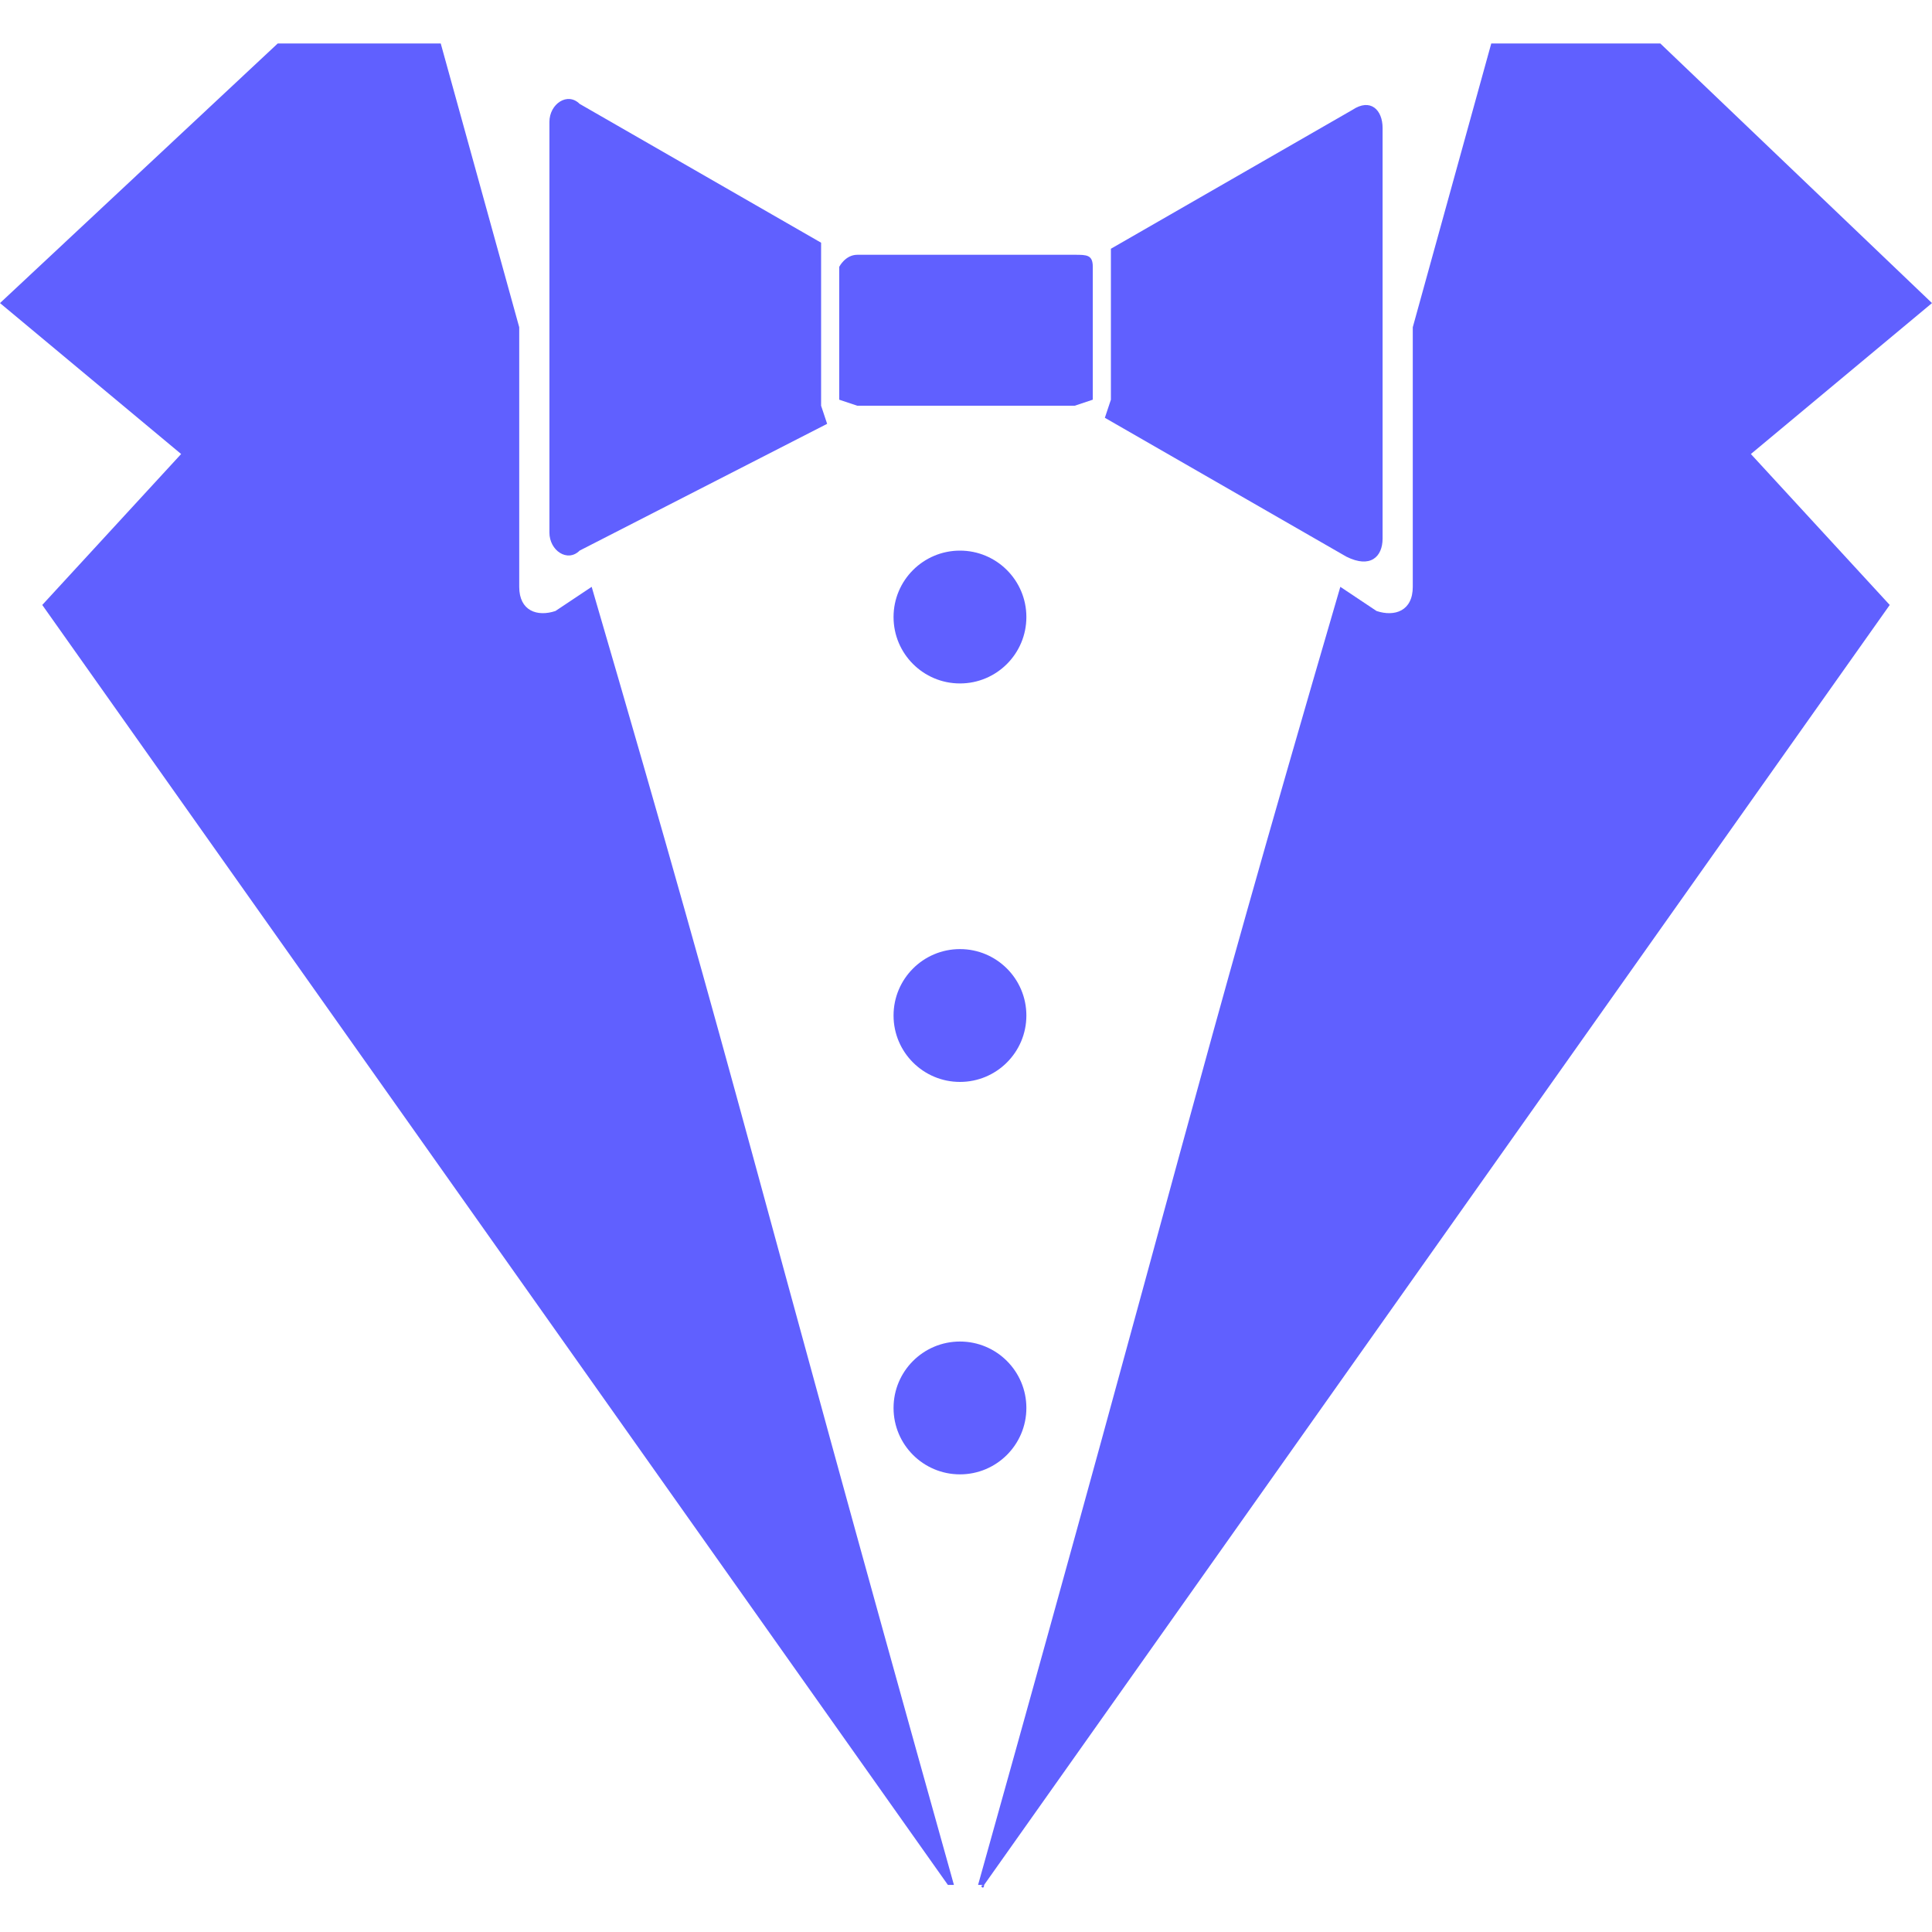 <svg xmlns="http://www.w3.org/2000/svg" viewBox="0 0 16 16"><path fill="#6060ff" fill-rule="evenodd" d="M8.1 15.61c1.75-6.25 1.7-6.3 3-10.75l.3.2c.15.05.3 0 .3-.2V2.71l.65-2.35h1.4L16 2.51l-1.5 1.25 1.15 1.25-7.5 10.6c0 .05-.05 0 0 0zm.8-13.5c.1 0 .15 0 .15.1v1.1l-.15.05H7.1l-.15-.05v-1.1s.05-.1.15-.1z"/><path fill="#6060ff" fill-rule="evenodd" d="m11.2.91-2 1.15v1.25l-.05.15 2 1.15c.2.1.3 0 .3-.15v-3.4c0-.15-.1-.25-.25-.15m-4.4 2.4v-1.3L4.8.86c-.1-.1-.25 0-.25.15v3.4c0 .15.15.25.25.15l2.05-1.05-.05-.15z"/><path fill="#6060ff" fill-rule="evenodd" d="M7.8 15.61h.1c-1.75-6.25-1.7-6.3-3-10.75l-.3.2c-.15.05-.3 0-.3-.2V2.71L3.65.36H2.3L0 2.51l1.5 1.25L.35 5.01l7.5 10.6z"/><circle cx="7.95" cy="5.11" r=".55" fill="#6060ff"/><circle cx="7.95" cy="8.41" r=".55" fill="#6060ff"/><circle cx="7.95" cy="11.66" r=".55" fill="#6060ff"/></svg>